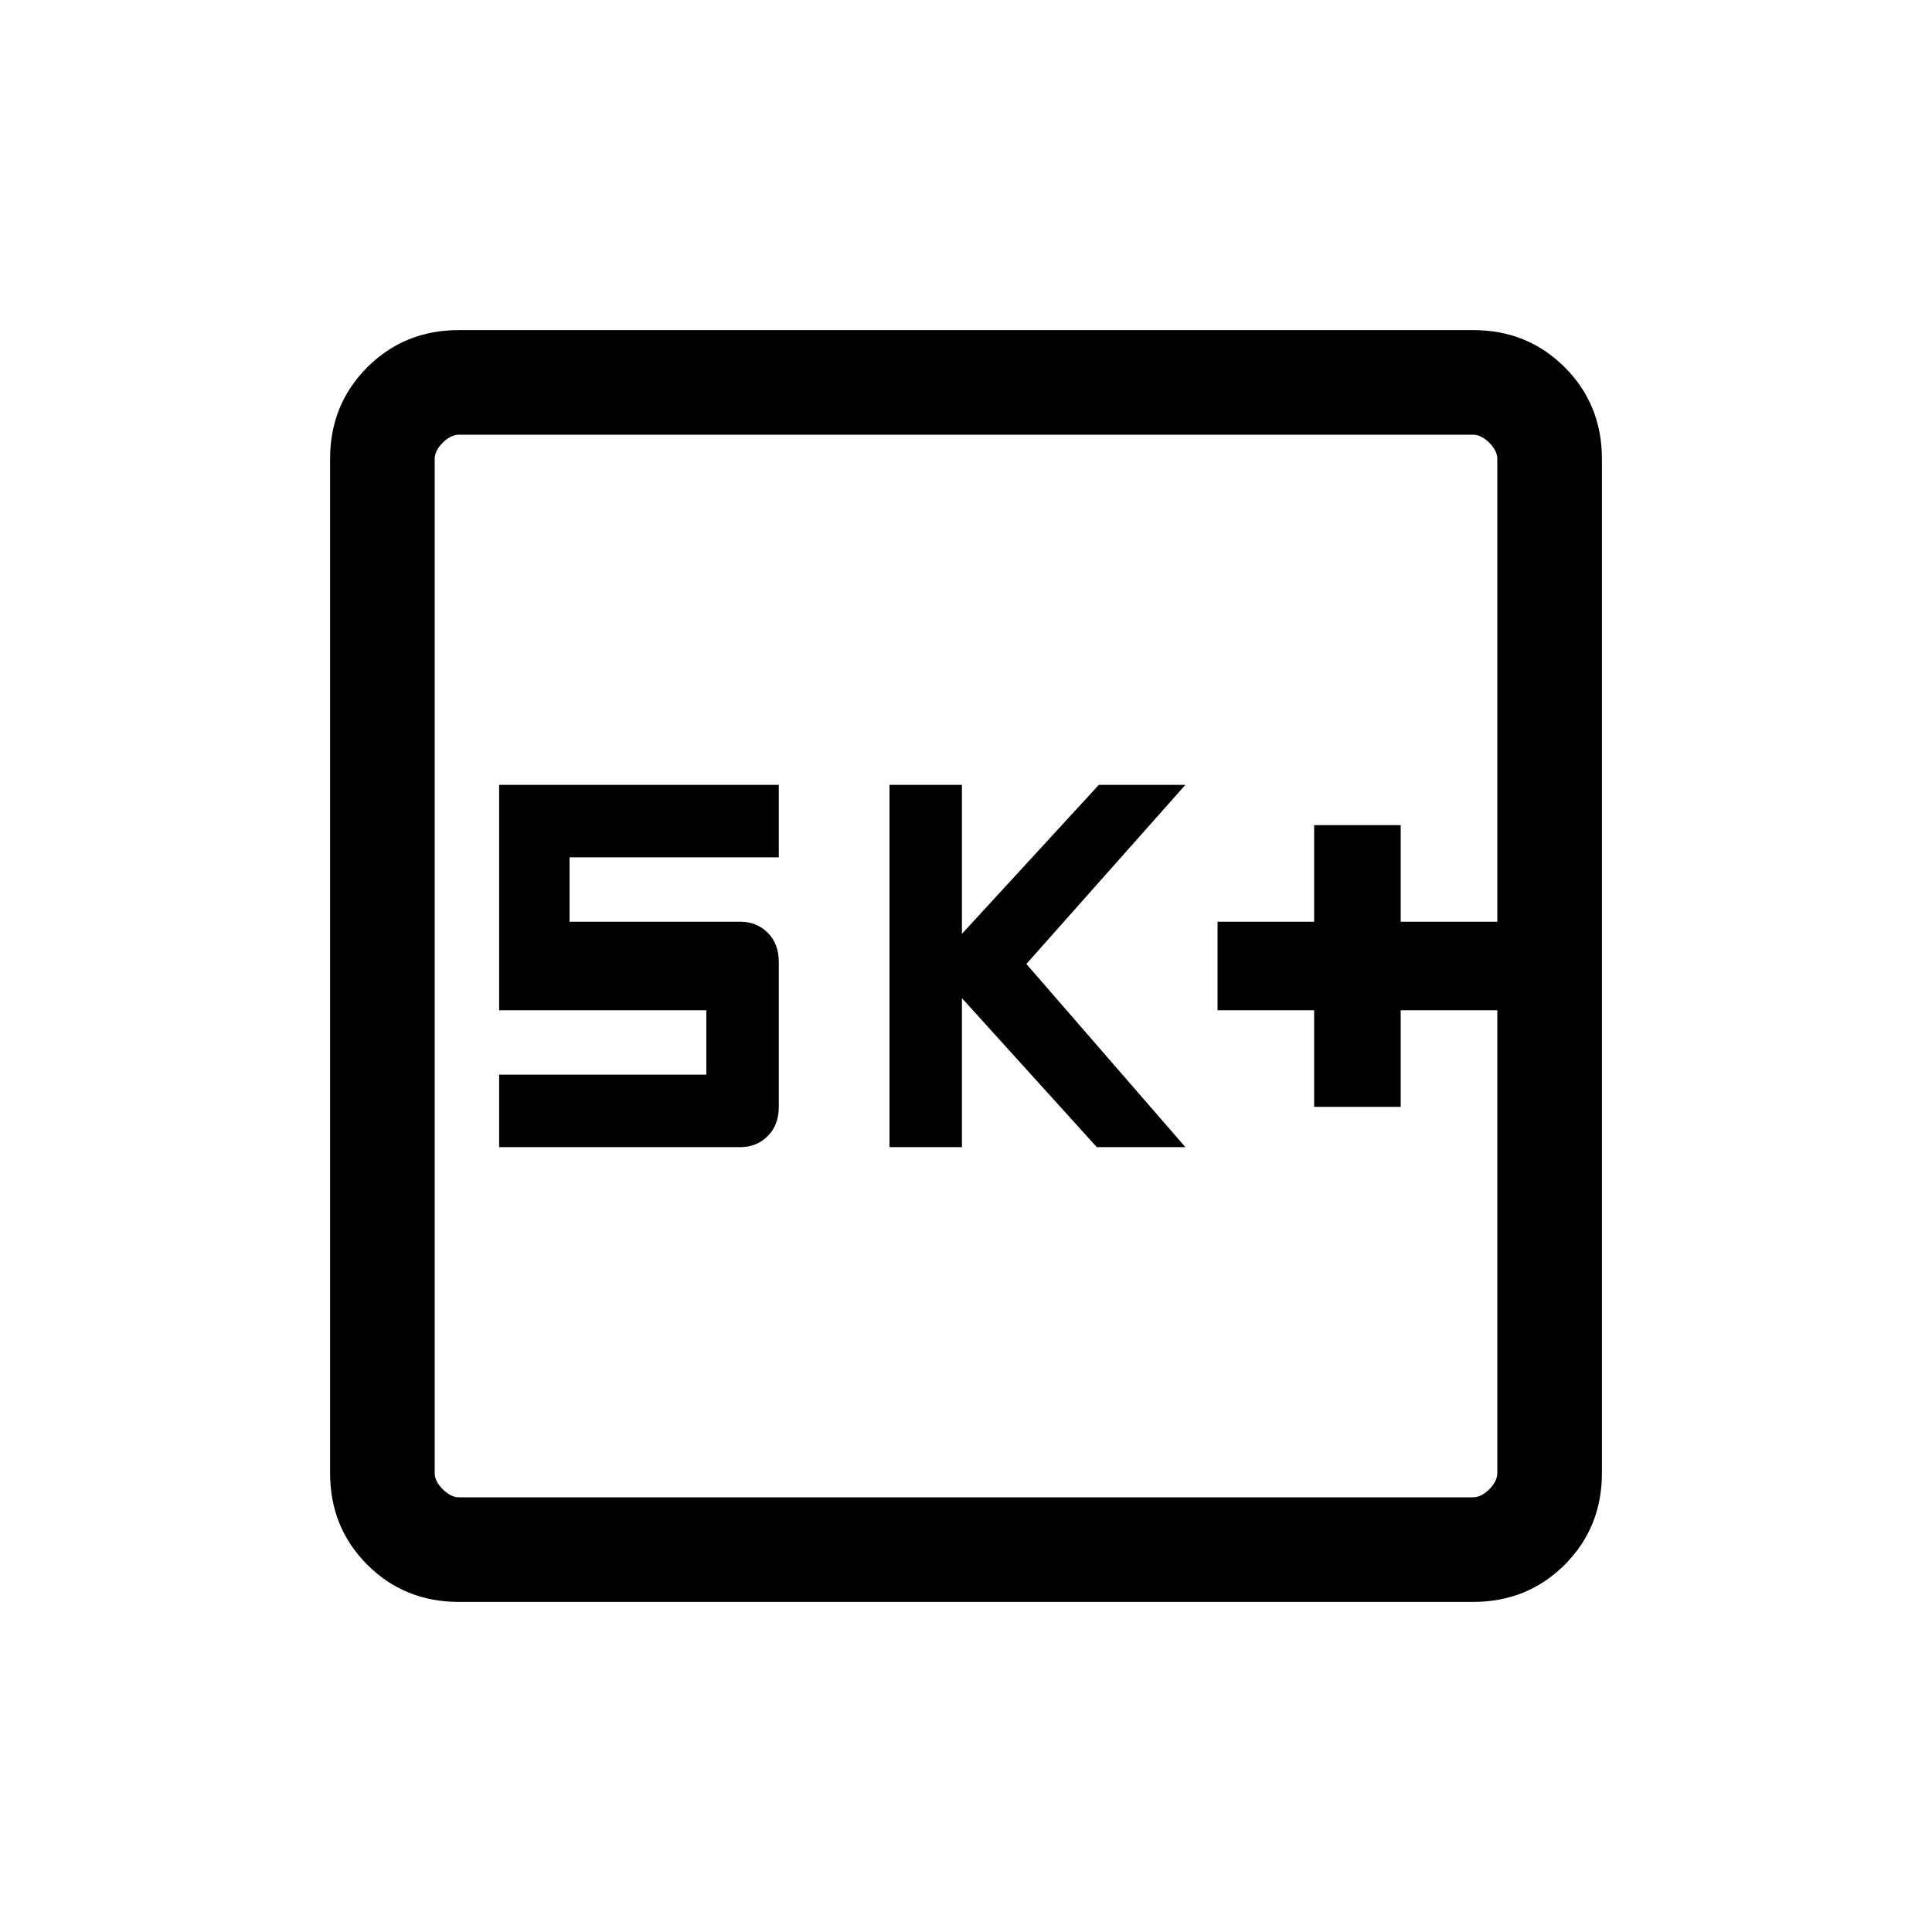 <svg xmlns="http://www.w3.org/2000/svg" viewBox="0 0 20 20"><path d="M13.604 11.458h.896v-1h1v-.916h-1v-1h-.896v1h-1v.916h1Zm-4.396.417h.75v-1.542l1.396 1.542h.917l-1.646-1.896 1.646-1.854h-.896L9.958 9.667V8.125h-.75Zm-4.041 0h2.5q.166 0 .281-.115.114-.114.114-.302v-1.5q0-.187-.114-.302-.115-.114-.281-.114H5.896v-.667h2.166v-.75H5.167v2.333h2.145v.667H5.167Zm-.417 4.708q-.562 0-.948-.385-.385-.386-.385-.948V4.75q0-.562.385-.948.386-.385.948-.385h10.5q.562 0 .948.385.385.386.385.948v10.5q0 .562-.385.948-.386.385-.948.385Zm0-1.083h10.5q.083 0 .167-.083.083-.084.083-.167V4.75q0-.083-.083-.167-.084-.083-.167-.083H4.75q-.083 0-.167.083-.083.084-.083.167v10.5q0 .083.083.167.084.083.167.083Zm-.25-11v11-11Z"/></svg>
